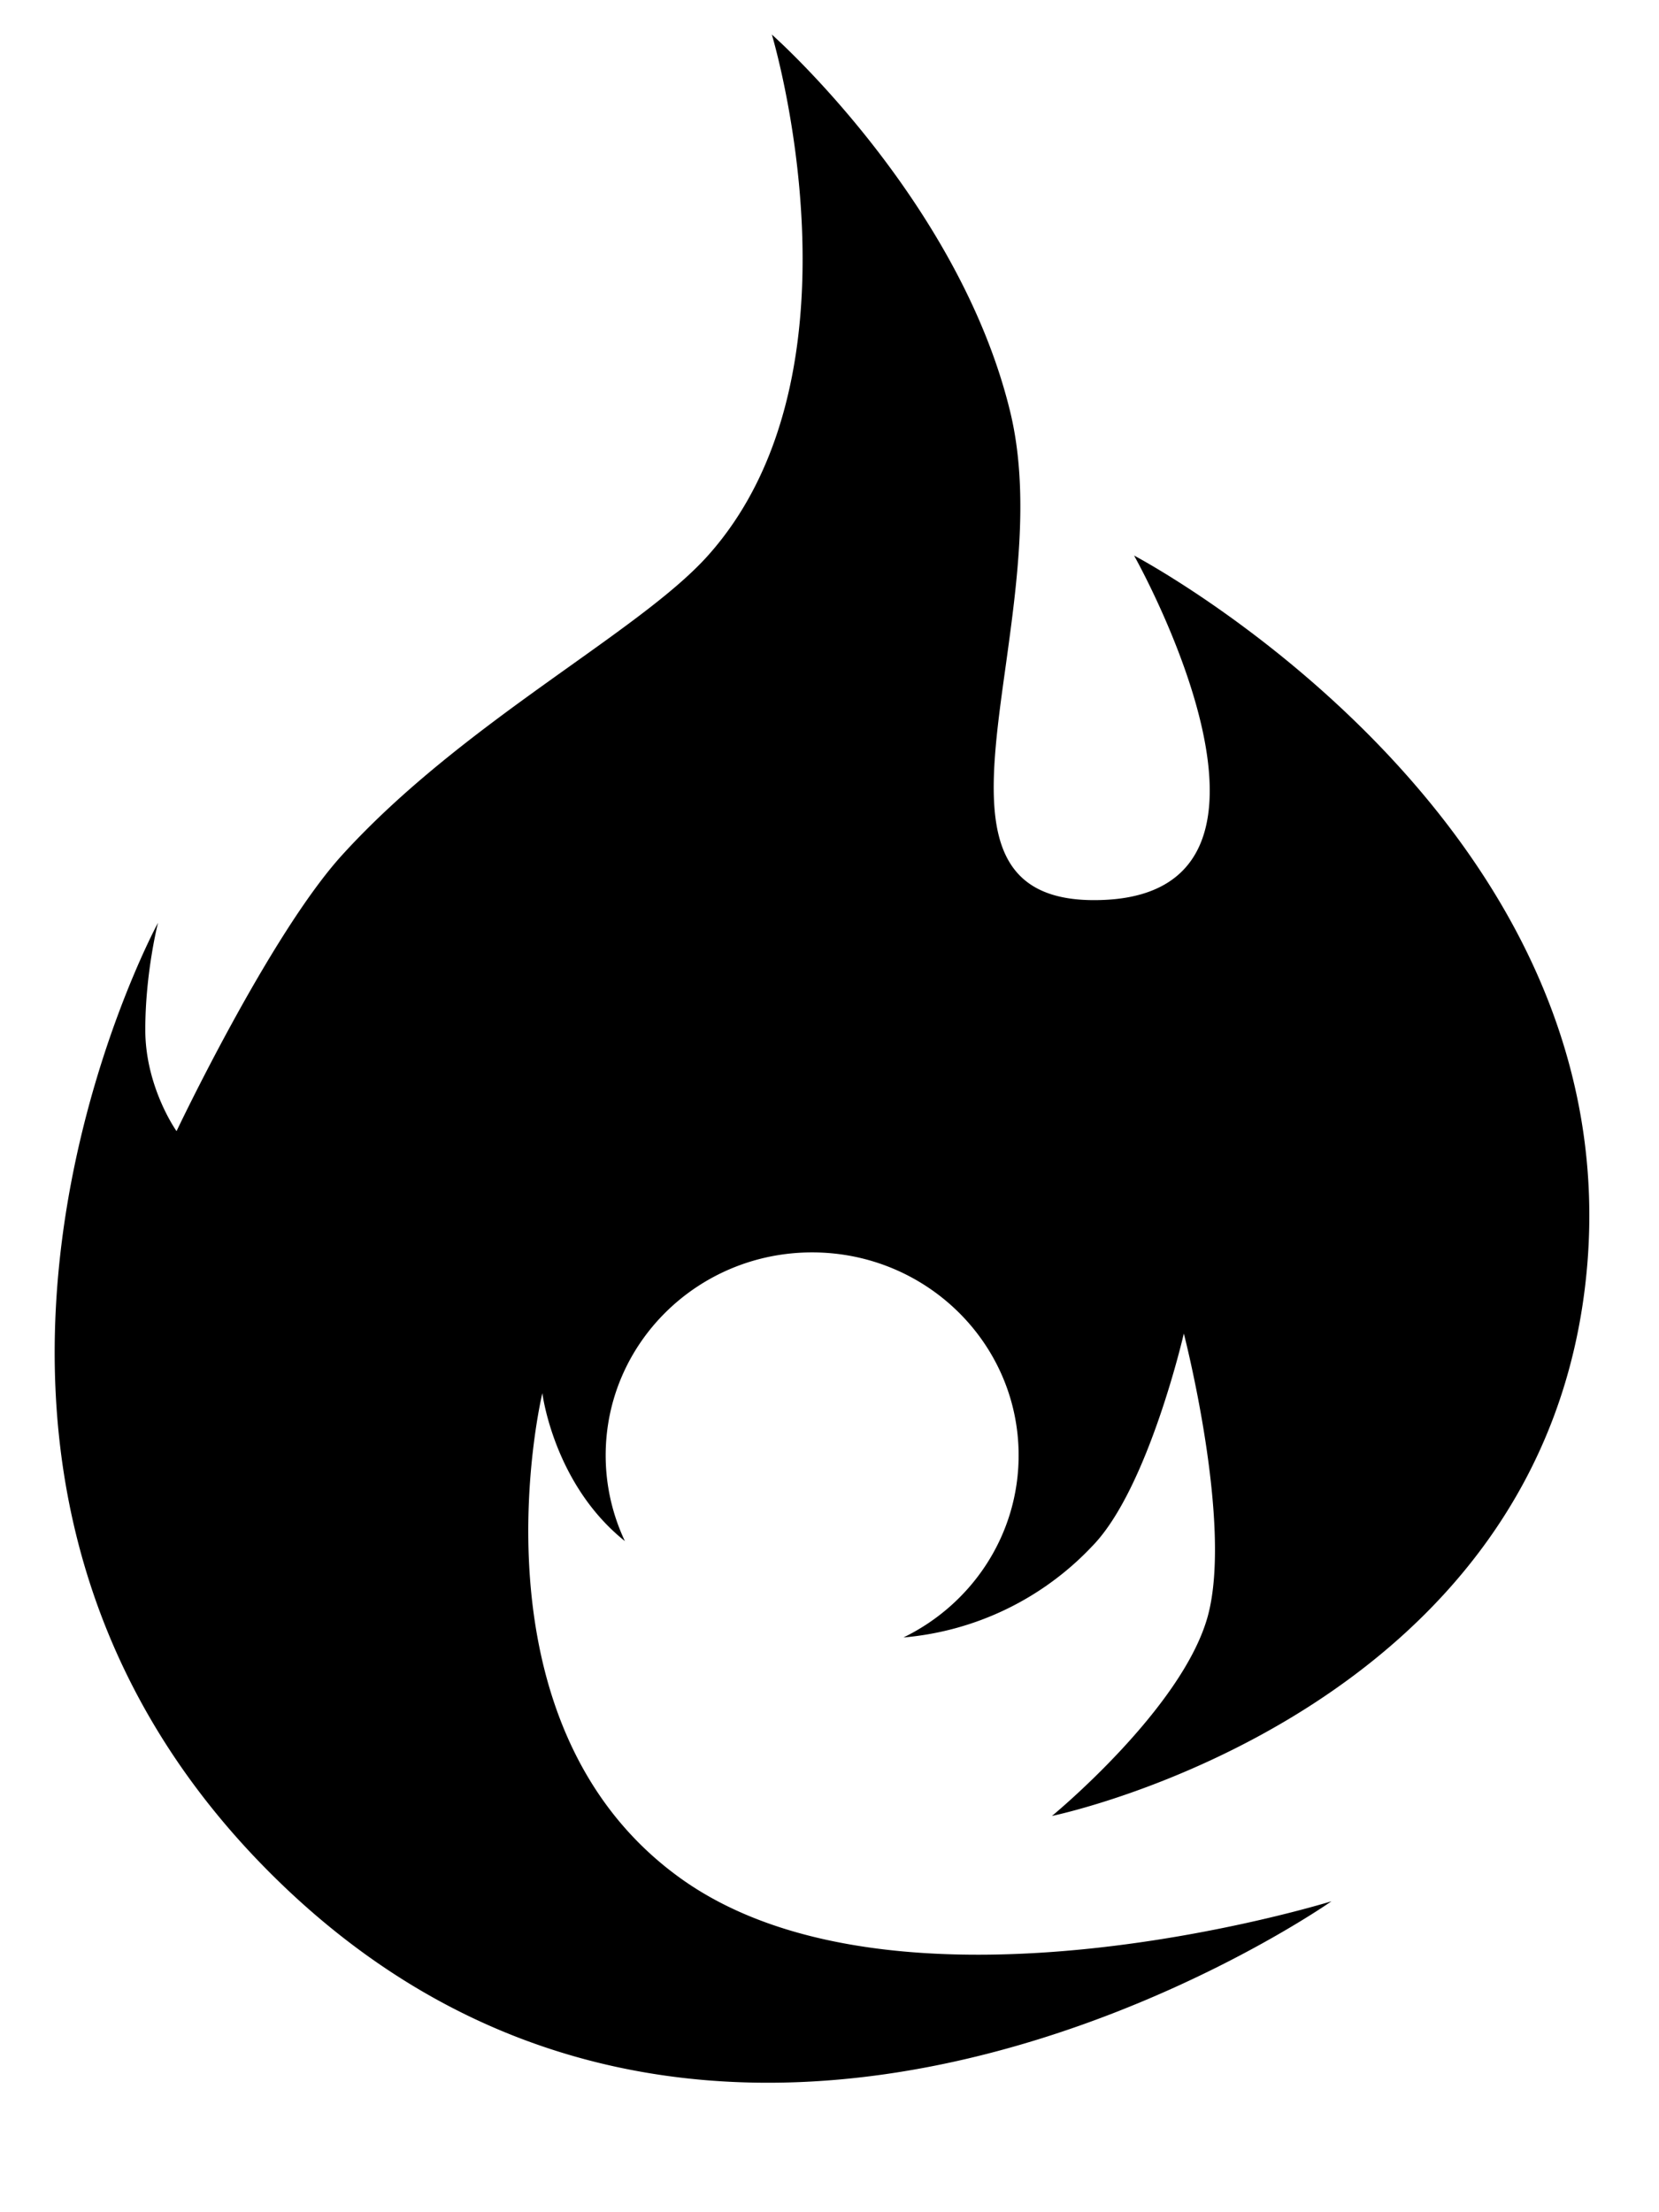 <svg viewBox="0 0 12 16" xmlns="http://www.w3.org/2000/svg">
  <path d="M8.736 11.69c.183-.67-.173-2.045-.173-2.045s-.257 1.12-.66 1.535a2.127 2.127 0 0 1-1.368.663c.494-.24.833-.74.833-1.317 0-.811-.669-1.468-1.494-1.468s-1.493.657-1.493 1.468c0 .221.05.431.139.62-.516-.412-.597-1.07-.597-1.07s-.576 2.391 1.011 3.517c1.588 1.125 4.697.158 4.697.158s-4.45 3.13-7.748-.277c-2.84-2.936-.74-6.8-.74-6.8s-.092.358-.092.774c0 .416.226.733.226.733s.673-1.419 1.197-1.996c.878-.966 2.149-1.61 2.647-2.167C6.316 2.682 5.583.25 5.583.25S6.93 1.437 7.305 2.97c.144.584.052 1.249-.03 1.843-.135.965-.243 1.745.724 1.695 1.562-.082.204-2.49.204-2.49s3.543 1.862 3.279 5.119c-.265 3.256-3.873 3.997-3.873 3.997s.943-.775 1.127-1.444z" fill-rule="evenodd"/>
</svg>